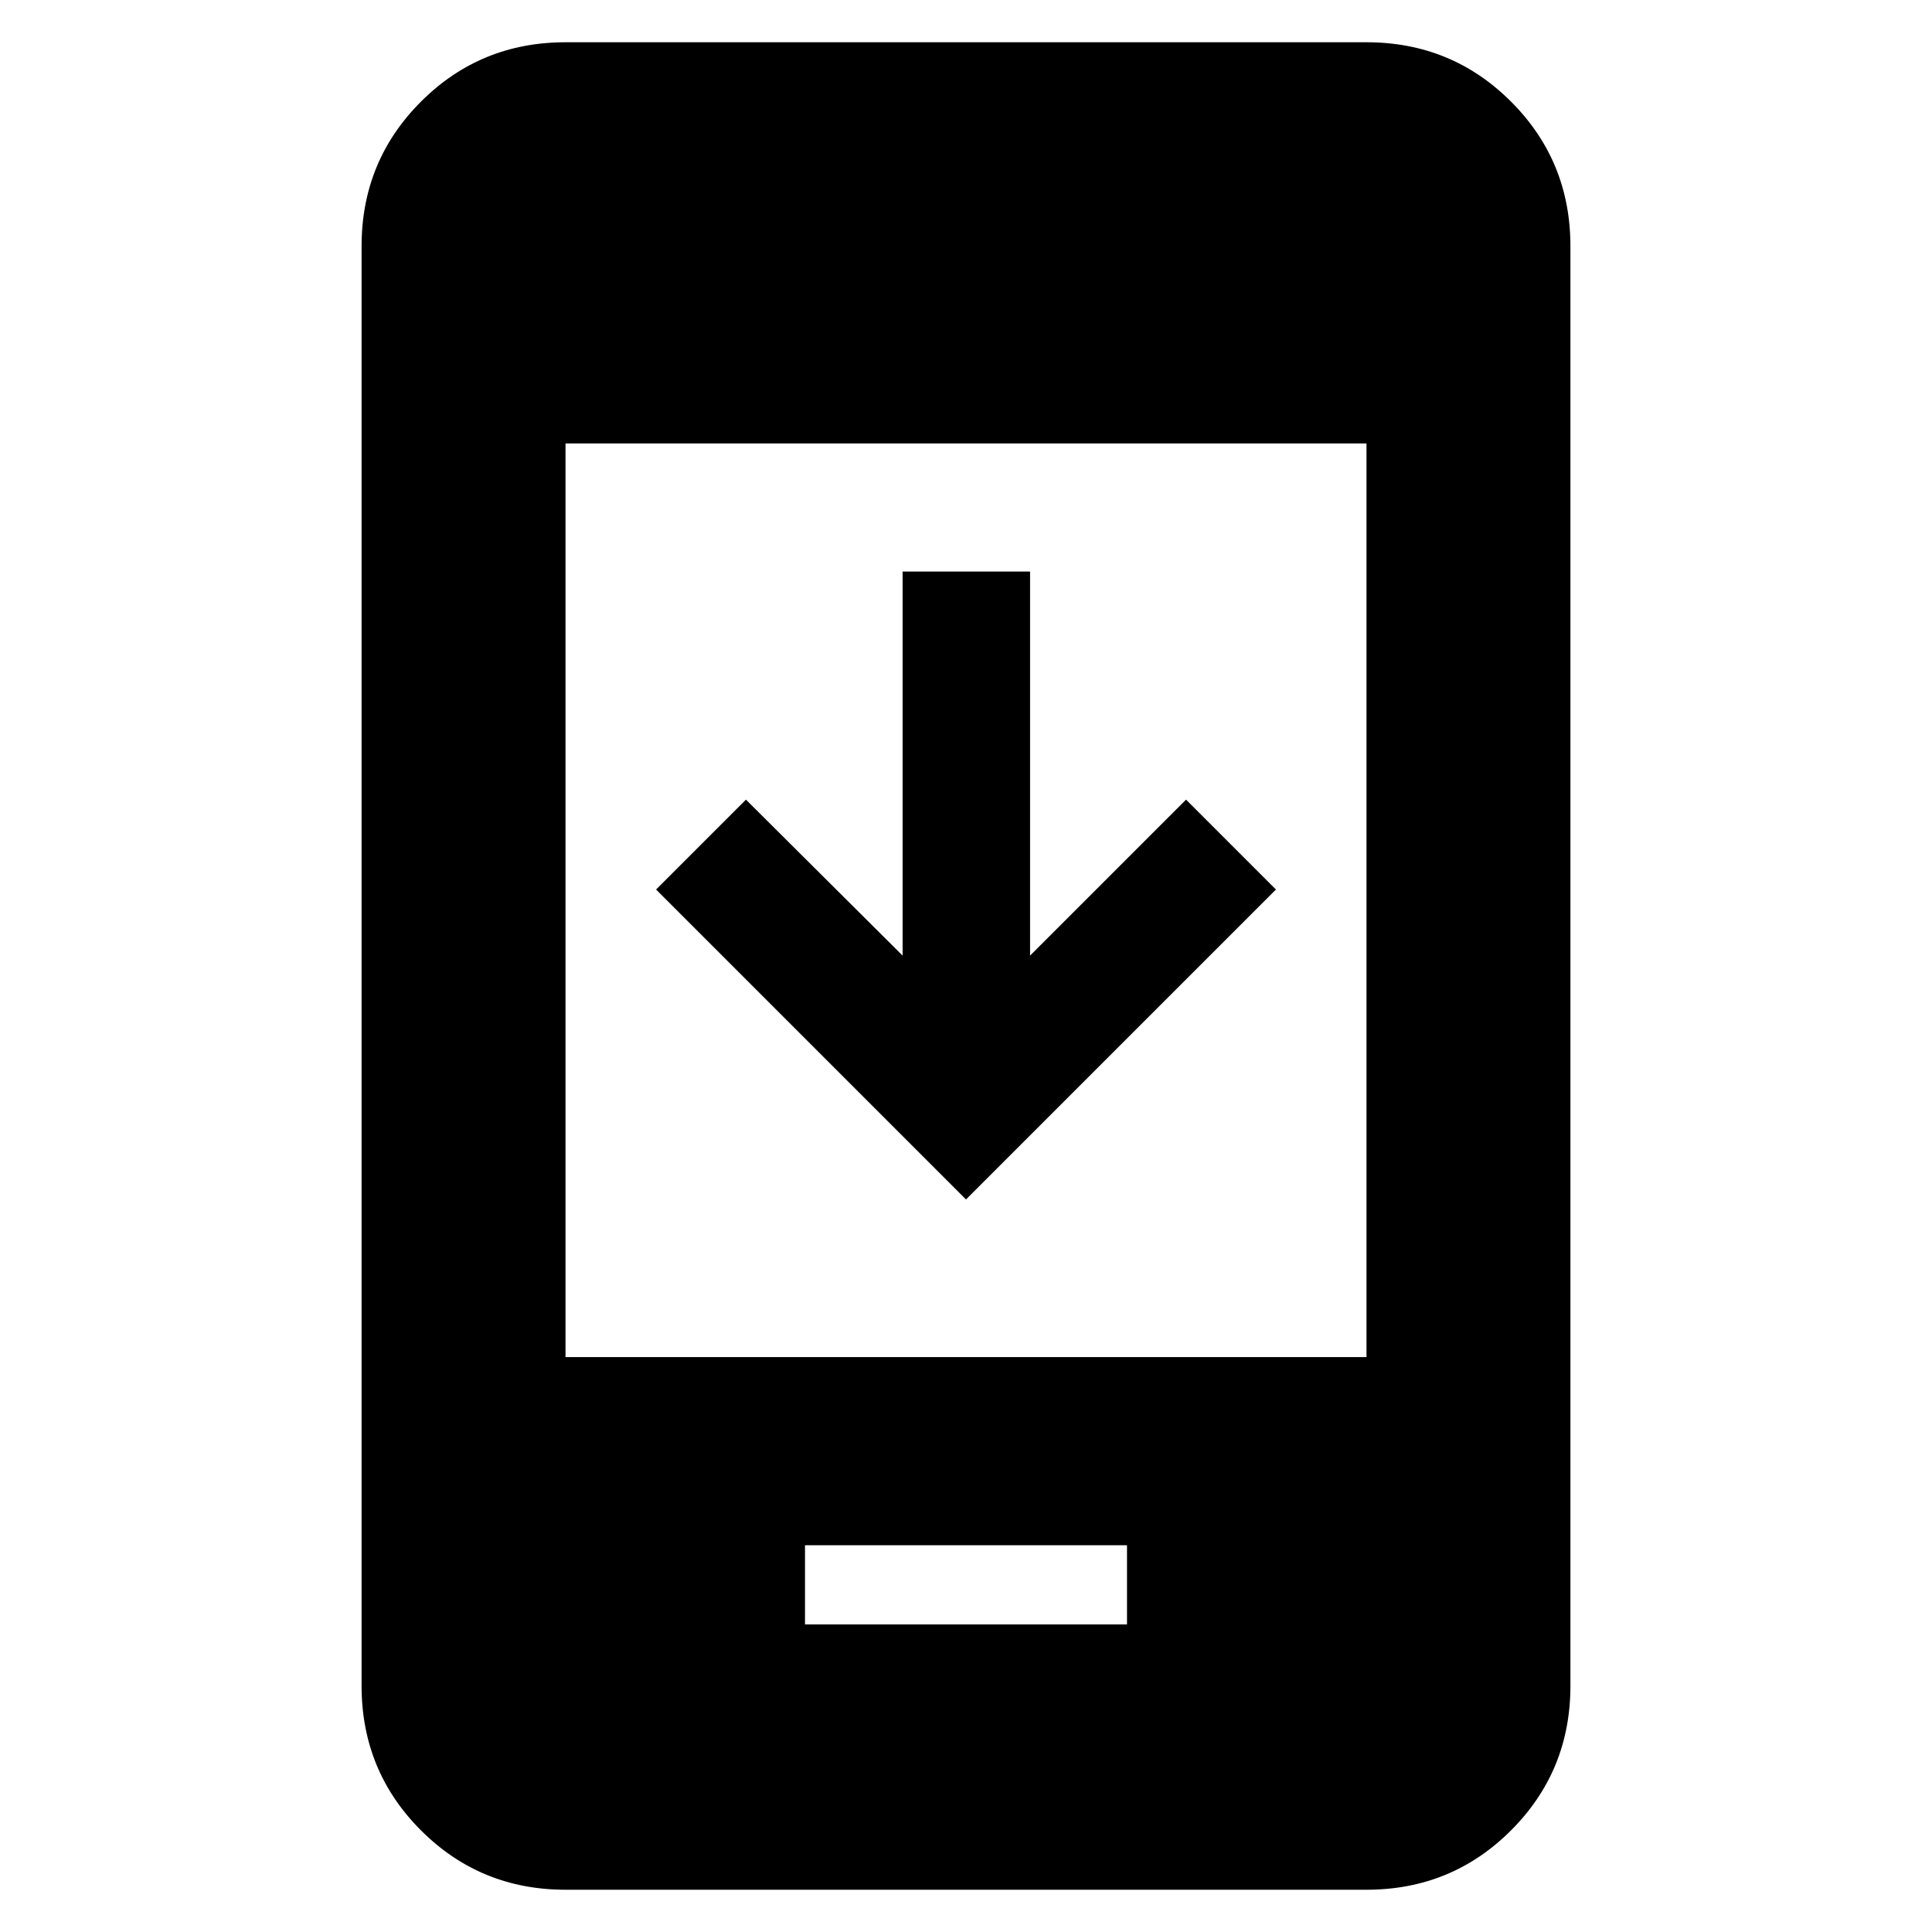 <svg xmlns="http://www.w3.org/2000/svg" height="40" viewBox="0 -960 960 960" width="40"><path d="M634-518 480-364 326-518l44.666-44.666 77.834 77.5V-676h63.333v190.834l77.501-77.5L634-518ZM400-152.832h160v-39.334H400v39.334ZM280.999-21q-42.324 0-71.828-29.504-29.504-29.504-29.504-71.829v-715.334q0-42.325 29.504-71.829Q238.675-939 280.999-939H679q42.325 0 71.829 29.504 29.504 29.504 29.504 71.829v715.334q0 42.325-29.504 71.829Q721.325-21 679-21H280.999Zm0-264.665H679v-454.003H280.999v454.003Z"/></svg>